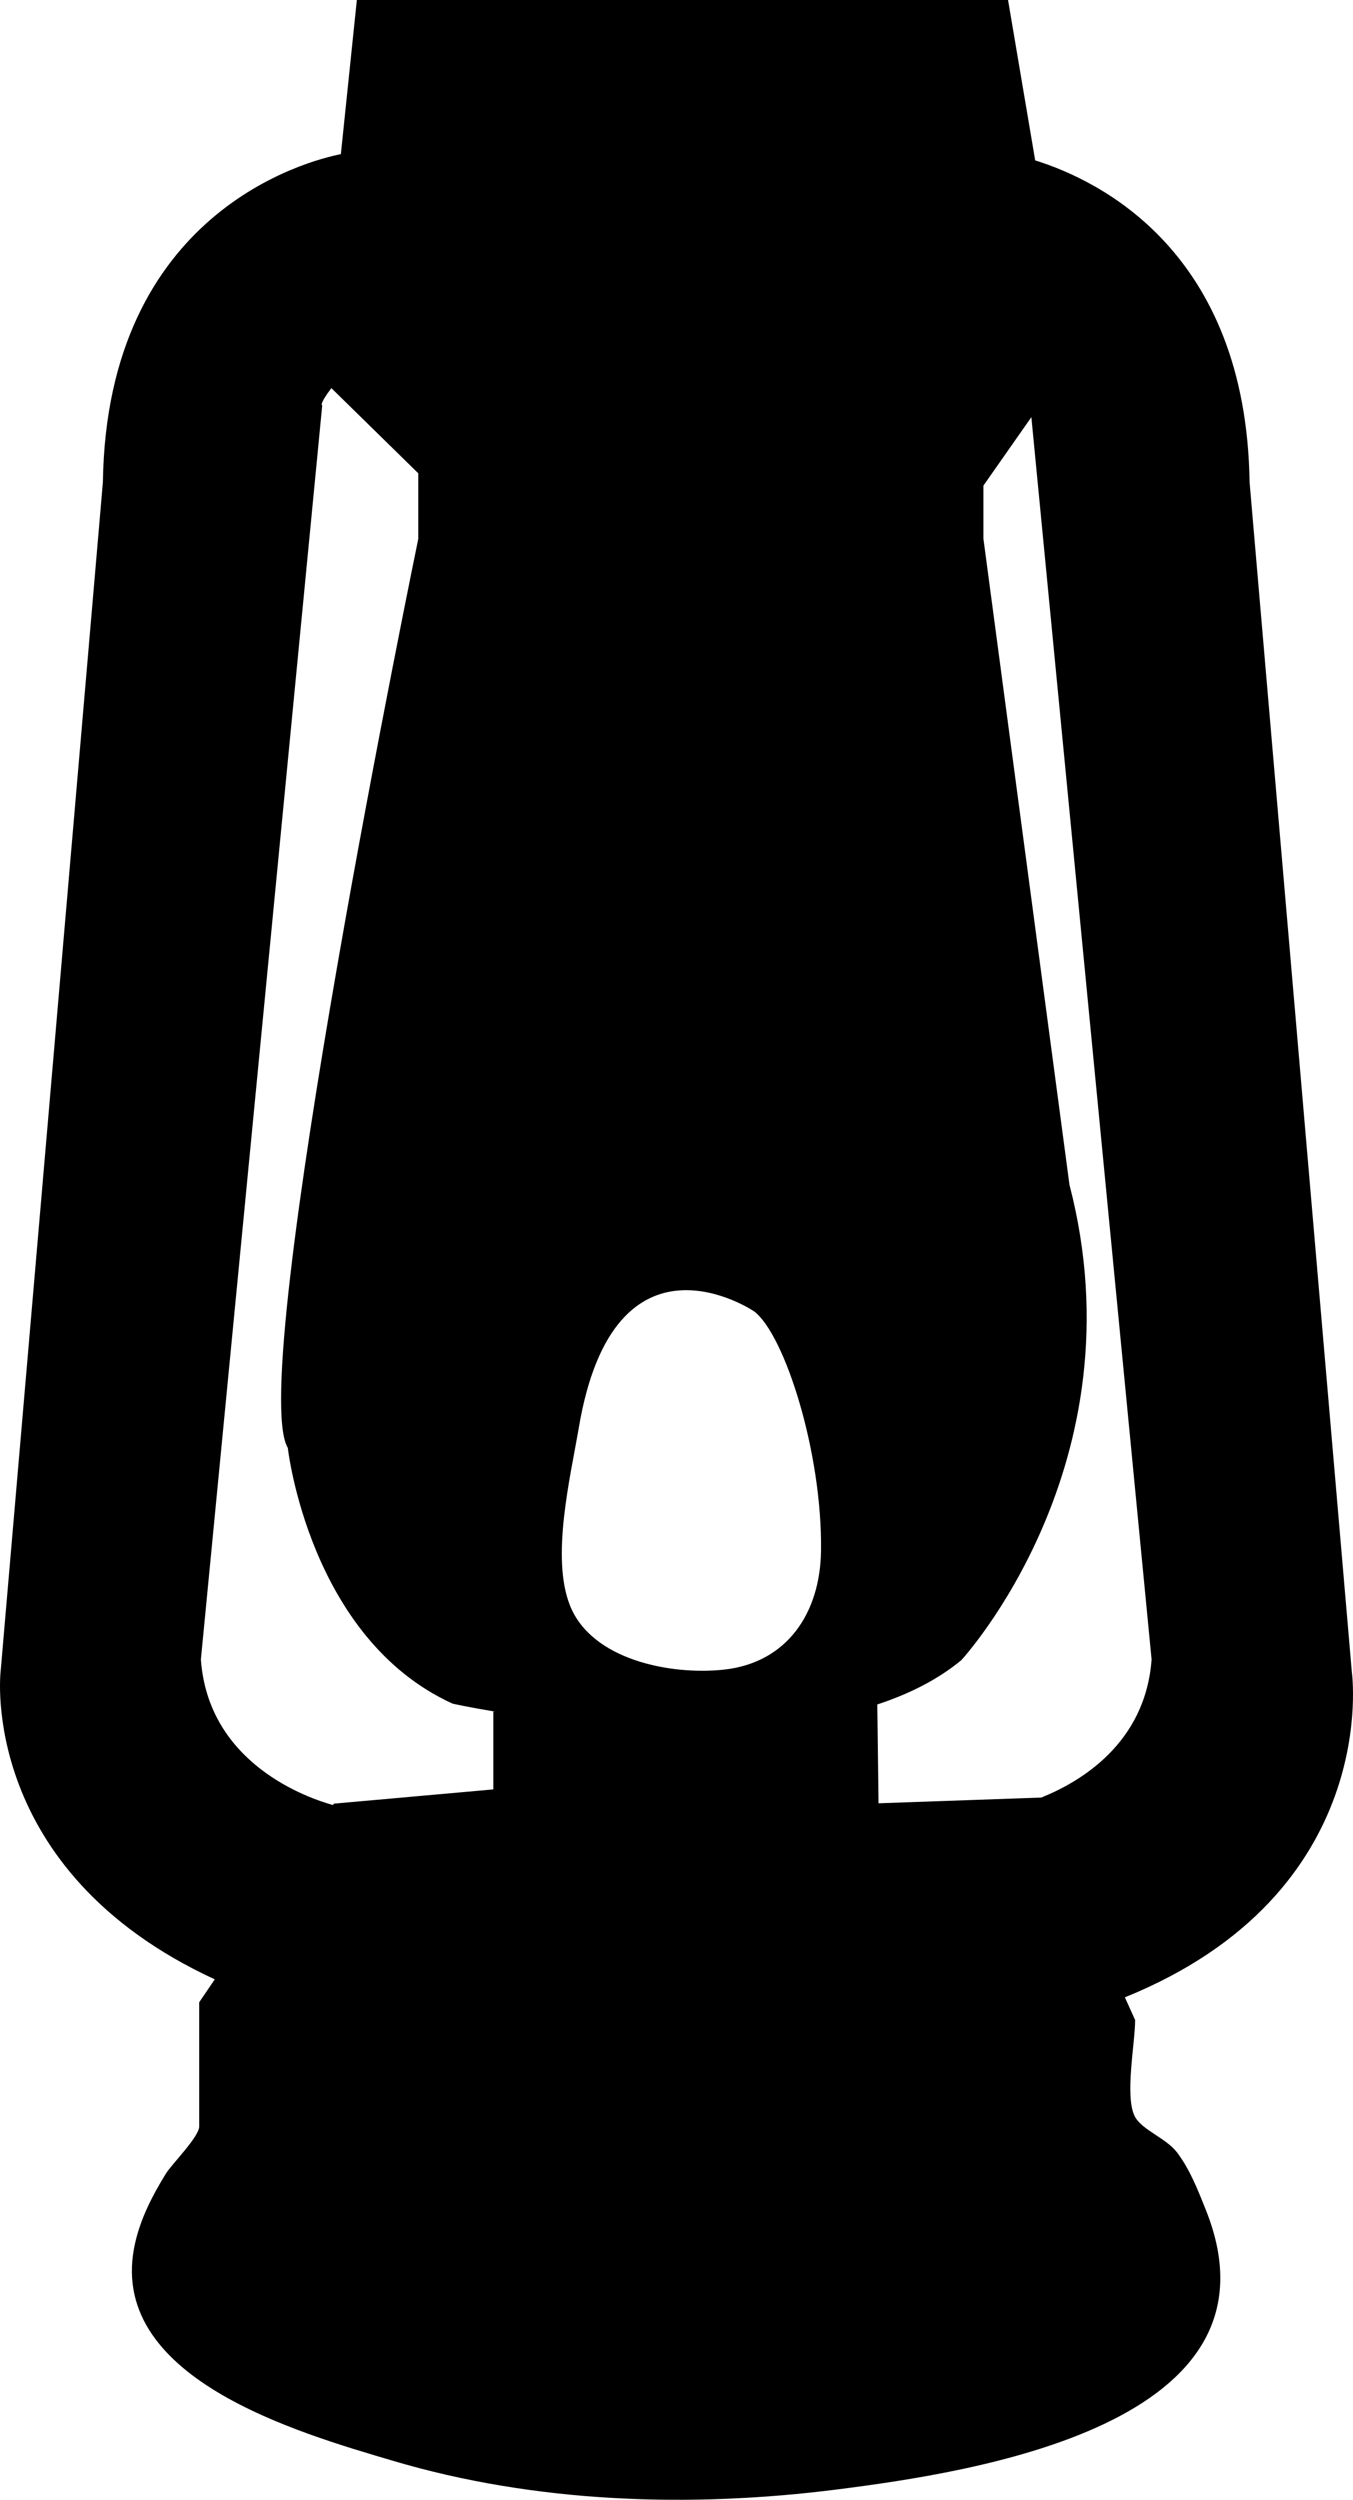 <?xml version="1.0" encoding="UTF-8" standalone="no"?>
<svg
   xmlns:dc="http://purl.org/dc/elements/1.1/"
   xmlns:cc="http://creativecommons.org/ns#"
   xmlns:rdf="http://www.w3.org/1999/02/22-rdf-syntax-ns#"
   xmlns:svg="http://www.w3.org/2000/svg"
   xmlns="http://www.w3.org/2000/svg"
   xmlns:sodipodi="http://sodipodi.sourceforge.net/DTD/sodipodi-0.dtd"
   xmlns:inkscape="http://www.inkscape.org/namespaces/inkscape"
   version="1.1"
   x="0px"
   y="0px"
   viewBox="0 0 53.221 98.259"
   enable-background="new 0 0 100 100"
   xml:space="preserve"
   id="svg8"
   sodipodi:docname="latern.svg"
   width="53.221"
   height="98.259"
   inkscape:version="0.92.2 5c3e80d, 2017-08-06"><defs
     id="defs12" /><sodipodi:namedview
     pagecolor="#ffffff"
     bordercolor="#666666"
     borderopacity="1"
     objecttolerance="10"
     gridtolerance="10"
     guidetolerance="10"
     inkscape:pageopacity="0"
     inkscape:pageshadow="2"
     inkscape:window-width="638"
     inkscape:window-height="1030"
     id="namedview10"
     showgrid="false"
     inkscape:zoom="1.888"
     inkscape:cx="22.772947"
     inkscape:cy="37.090031"
     inkscape:window-x="1280"
     inkscape:window-y="24"
     inkscape:window-maximized="0"
     inkscape:current-layer="svg8" /><path
     d="m 53.176,65.73 -4.023,-46.777 c -0.134,-9.105 -5.954,-11.876 -8.433,-12.648 L 39.652,0 h -25.615 l -0.629,6.059 c -1.252,0.248 -9.205,2.235 -9.361,12.894 L 0.022,65.73 c 0,0 -0.873,7.785 8.426,12.072 l -0.612,0.901 c 0,0 0,4.814 0,4.879 0,0.41 -1.082,1.484 -1.312,1.859 -0.526,0.855 -0.979,1.726 -1.205,2.709 -1.224,5.311 6.415,7.473 10.144,8.578 5.608,1.662 11.692,1.86 17.472,1.124 5.294,-0.675 17.879,-2.534 14.498,-10.986 -0.312,-0.78 -0.623,-1.587 -1.134,-2.261 -0.425,-0.562 -1.384,-0.881 -1.661,-1.416 -0.405,-0.786 0.013,-2.874 0.013,-3.789 l -0.404,-0.891 c 10.142,-4.106 8.929,-12.779 8.929,-12.779 z m -33.771,4.606 -6.271,0.56 -0.037,0.055 c -0.945,-0.262 -4.9,-1.593 -5.195,-5.724 L 12.675,15.935 c 0,0 -0.148,-0.009 0.359,-0.68 l 3.419,3.349 v 2.577 c 0,0 -6.804,32.946 -5.132,35.73 0,0 0.836,7.487 6.484,10.055 0,0 0.629,0.14 1.668,0.313 l -0.068,0.002 z m 3.359,-14.197 c 1.398,-8.326 6.903,-4.591 6.903,-4.591 1.201,0.916 2.685,5.562 2.628,9.423 -0.035,2.425 -1.328,4.398 -3.846,4.66 -2.076,0.216 -5.182,-0.381 -6.032,-2.532 -0.746,-1.885 0.011,-4.998 0.347,-6.96 z m 18.194,14.517 -6.4,0.226 -0.049,-3.885 c 1.249,-0.411 2.381,-0.976 3.306,-1.742 0,0 7.11,-7.7 4.253,-18.685 l -3.384,-25.389 v -2.094 l 1.885,-2.69 4.729,48.83 c -0.24,3.32 -2.836,4.828 -4.34,5.429 z"
     id="path2"
     inkscape:connector-curvature="0" /></svg>